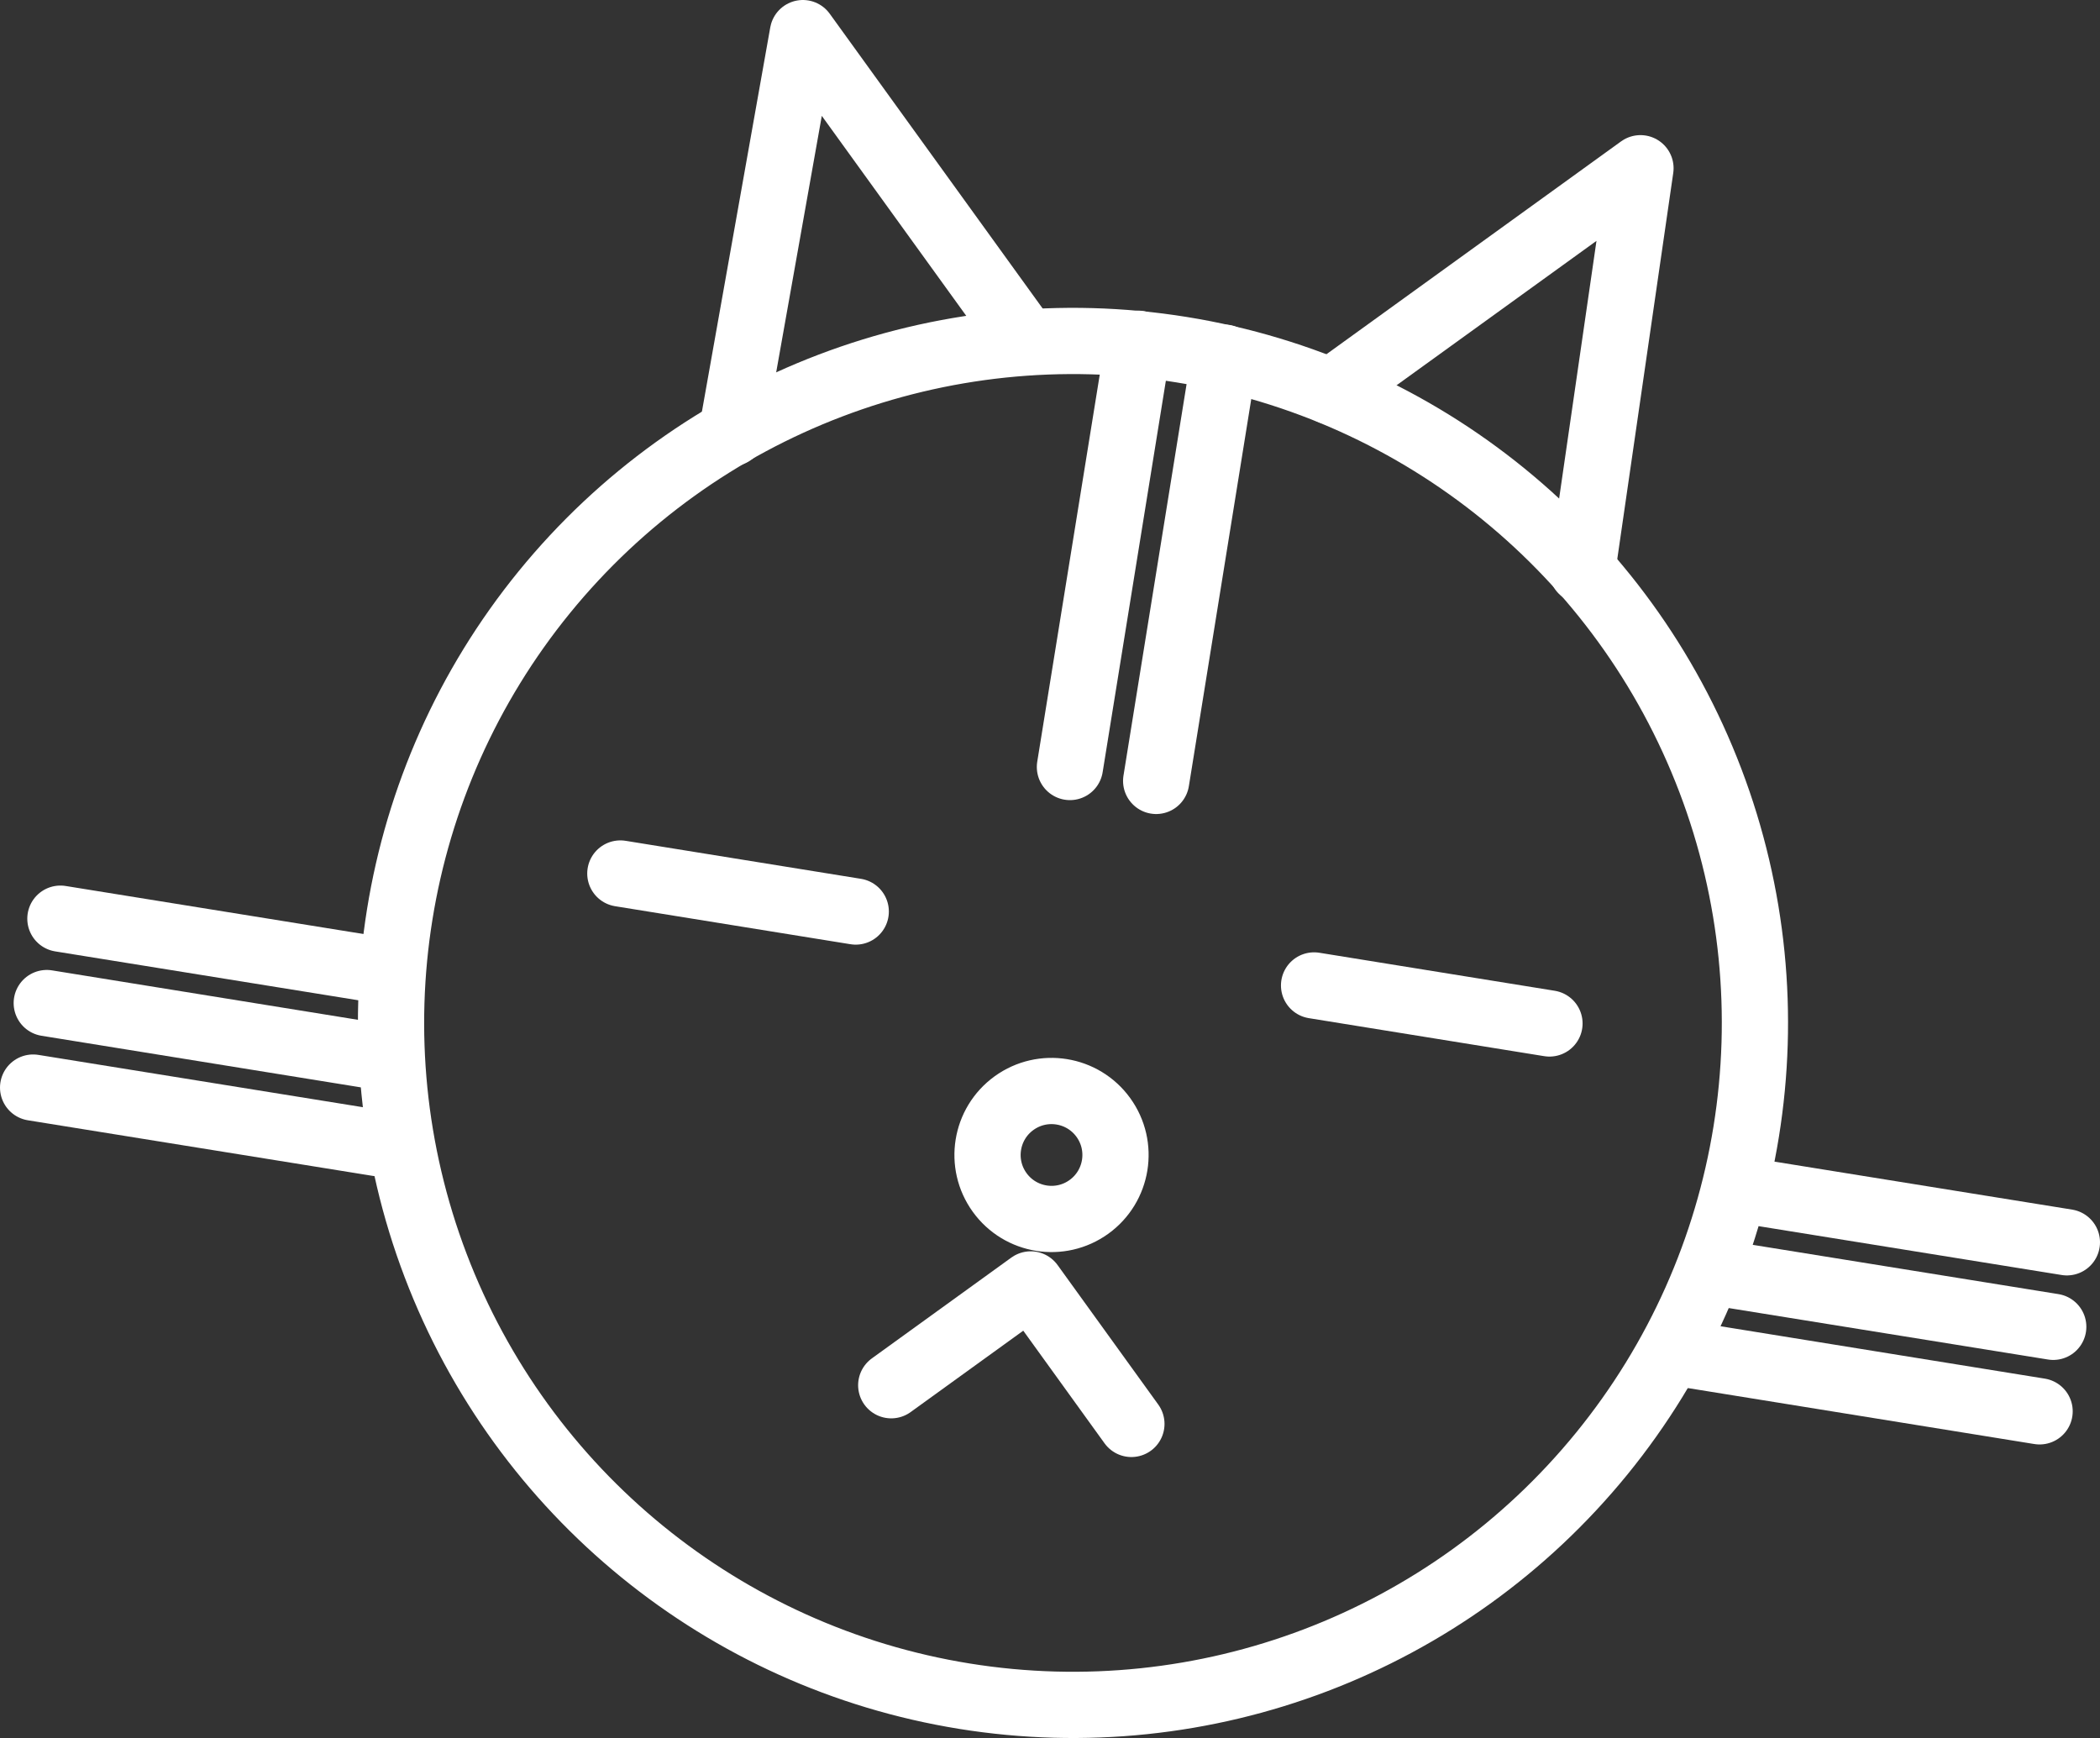 <svg xmlns="http://www.w3.org/2000/svg" viewBox="0 0 158.53 131.2"><rect x="0" y="0" width="158.53" height="131.2" fill="#333333" stroke="none"/><defs><style>.cls-1{fill:none;stroke:#fff;stroke-linecap:round;stroke-linejoin:round;stroke-width:5px;}</style></defs><title>angry</title><g id="Слой_2" data-name="Слой 2"><g id="Layer_5" data-name="Layer 5"><line class="cls-1" x1="28.55" y1="86.3" x2="2.5" y2="82.1"/><line class="cls-1" x1="27.6" y1="79.61" x2="3.53" y2="75.72"/><line class="cls-1" x1="28.62" y1="73.23" x2="4.56" y2="69.35"/><line class="cls-1" x1="153.97" y1="106.54" x2="126.92" y2="102.17"/><line class="cls-1" x1="155" y1="100.16" x2="130.93" y2="96.28"/><line class="cls-1" x1="156.03" y1="93.78" x2="131.96" y2="89.9"/><polyline class="cls-1" points="55.24 32.69 60.61 2.5 77.47 25.84"/><polyline class="cls-1" points="100.5 29.56 123.84 12.7 119.44 43.05"/><polyline class="cls-1" points="67.28 104.57 77.81 96.96 85.41 107.49"/><circle class="cls-1" cx="79.39" cy="87.18" r="4.83" transform="translate(-36.02 62.98) rotate(-35.83)"/><line class="cls-1" x1="46.83" y1="65.94" x2="64.6" y2="68.81"/><line class="cls-1" x1="99.2" y1="74.39" x2="116.97" y2="77.26"/><circle class="cls-1" cx="80.99" cy="77.21" r="51.48" transform="translate(-8.13 144.87) rotate(-80.83)"/><line class="cls-1" x1="85.93" y1="25.95" x2="80.77" y2="57.9"/><line class="cls-1" x1="92.43" y1="27" x2="87.28" y2="58.95"/></g></g></svg>